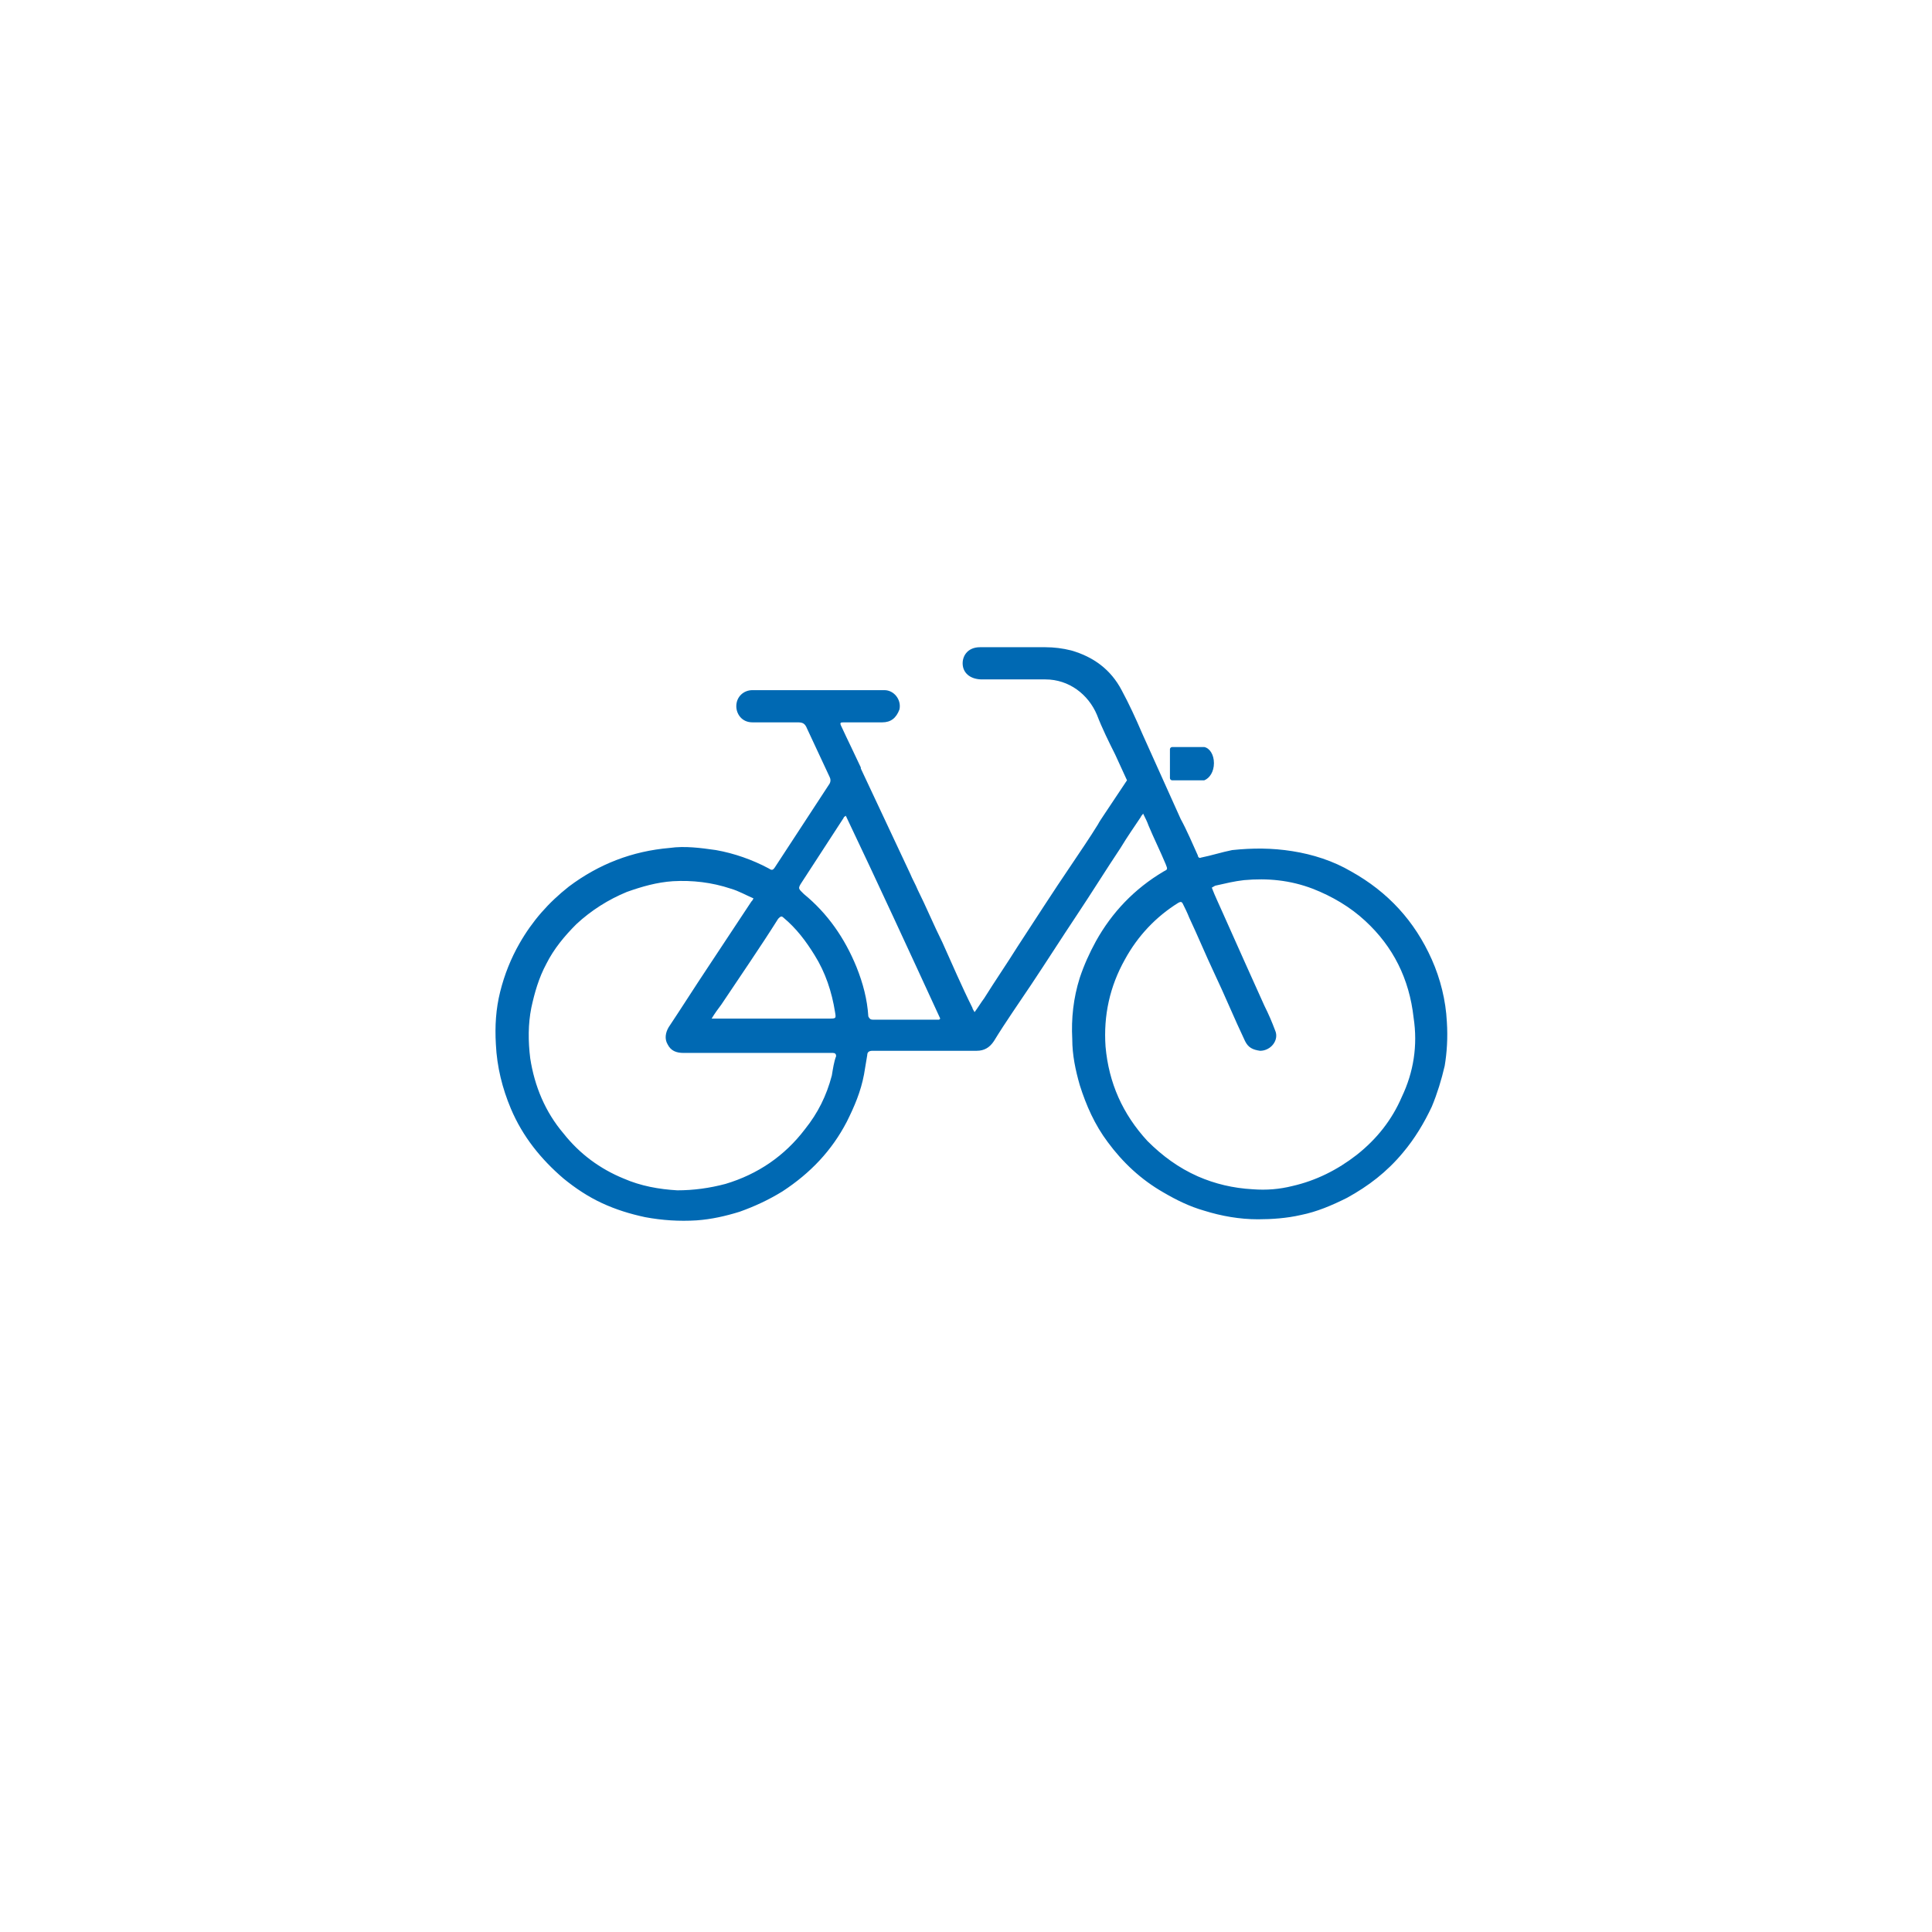<?xml version="1.0" encoding="utf-8"?>
<!-- Generator: Adobe Illustrator 27.3.1, SVG Export Plug-In . SVG Version: 6.00 Build 0)  -->
<svg version="1.1" id="Ebene_1" xmlns="http://www.w3.org/2000/svg" xmlns:xlink="http://www.w3.org/1999/xlink" x="0px" y="0px"
	 viewBox="0 0 180 180" style="enable-background:new 0 0 180 180;" xml:space="preserve">
<style type="text/css">
	.st0{fill:#0069B3;}
</style>
<g>
	<path class="st0" d="M134.8,95.2c-0.1-2-0.6-4-1.4-5.8c-1.6-3.6-4.1-6.3-7.5-8.2c-1.7-1-3.6-1.6-5.5-1.9c-1.9-0.3-3.7-0.3-5.6-0.1
		c-1,0.2-1.9,0.5-2.9,0.7c-0.2,0.1-0.3-0.1-0.3-0.2c-0.5-1.1-1-2.3-1.6-3.4c-0.6-1.3-1.2-2.7-1.8-4c-0.6-1.3-1.2-2.7-1.8-4
		c-0.6-1.4-1.2-2.7-1.9-4c-1-1.9-2.6-3.1-4.7-3.7c-0.8-0.2-1.6-0.3-2.4-0.3c-2,0-4,0-6.1,0c-1.2,0-1.7,0.9-1.6,1.7
		c0.1,0.8,0.8,1.3,1.8,1.3c2,0,4,0,5.9,0c2.2,0,4,1.4,4.8,3.3c0.5,1.3,1.1,2.5,1.7,3.7l0,0l1.1,2.4l-2.2,3.3l0,0
		c-0.2,0.3-0.4,0.6-0.5,0.8c-0.8,1.3-1.7,2.6-2.5,3.8c-1.7,2.5-3.3,5-5,7.6c-1,1.6-2.1,3.2-3.1,4.8c-0.3,0.4-0.6,0.9-0.9,1.3
		c-0.1-0.2-0.2-0.3-0.2-0.4c-1-2-1.9-4.1-2.8-6.1c-0.8-1.6-1.5-3.3-2.3-4.9c-0.2-0.5-0.5-1-0.7-1.5l0,0l-4.6-9.8c0,0,0,0,0-0.1
		c-0.6-1.3-1.2-2.5-1.8-3.8c-0.2-0.4-0.1-0.4,0.3-0.4c1.2,0,2.3,0,3.5,0c0.8,0,1.3-0.4,1.6-1.2c0.2-0.9-0.5-1.8-1.4-1.8
		c-4.1,0-8.2,0-12.3,0c-0.8,0-1.5,0.6-1.5,1.5c0,0.7,0.5,1.5,1.5,1.5c1.4,0,2.8,0,4.2,0c0.5,0,0.7,0.1,0.9,0.6
		c0.7,1.5,1.4,3,2.1,4.5c0.1,0.2,0.1,0.4,0,0.6c-1.7,2.6-3.4,5.2-5.1,7.8c-0.2,0.3-0.3,0.3-0.6,0.1c-1.5-0.8-3.2-1.4-4.9-1.7
		c-1.4-0.2-2.9-0.4-4.3-0.2c-3.5,0.3-6.6,1.5-9.4,3.6c-1.9,1.5-3.4,3.2-4.6,5.3c-0.8,1.4-1.4,2.9-1.8,4.5c-0.4,1.6-0.5,3.2-0.4,4.9
		c0.1,2.1,0.6,4.1,1.4,6c1.1,2.6,2.8,4.7,4.9,6.5c1.1,0.9,2.3,1.7,3.6,2.3c1.3,0.6,2.6,1,4,1.3c1.6,0.3,3.2,0.4,4.8,0.3
		c1.4-0.1,2.7-0.4,4-0.8c1.4-0.5,2.7-1.1,4-1.9c2.6-1.7,4.6-3.8,6-6.5c0.7-1.4,1.3-2.8,1.6-4.4c0.1-0.6,0.2-1.2,0.3-1.8
		c0-0.3,0.2-0.4,0.5-0.4c3.2,0,6.5,0,9.7,0c0.7,0,1.2-0.3,1.6-0.9c1.1-1.8,2.3-3.5,3.5-5.3c1.4-2.1,2.8-4.3,4.2-6.4
		c1.4-2.1,2.7-4.2,4.1-6.3c0.6-1,1.3-2,1.9-2.9c0-0.1,0.1-0.1,0.2-0.3c0.2,0.4,0.4,0.8,0.5,1.1c0.5,1.2,1.1,2.4,1.6,3.6
		c0.2,0.5,0.2,0.5-0.2,0.7c-2.7,1.6-4.8,3.8-6.3,6.5c-0.6,1.1-1.1,2.2-1.5,3.4c-0.6,1.9-0.8,3.8-0.7,5.7c0,1.5,0.3,2.9,0.7,4.3
		c0.6,1.9,1.4,3.7,2.6,5.3c1.4,1.9,3.1,3.5,5.2,4.7c1.2,0.7,2.4,1.3,3.8,1.7c1.6,0.5,3.3,0.8,5,0.8c1.3,0,2.7-0.1,4-0.4
		c1.5-0.3,2.9-0.9,4.3-1.6c2-1.1,3.7-2.4,5.2-4.2c1.1-1.3,2-2.8,2.7-4.3c0.5-1.2,0.9-2.5,1.2-3.8C134.8,98.1,134.9,96.7,134.8,95.2z
		 M72.5,85.6c0.2-0.2,0.3-0.3,0.5-0.1c1.2,1,2.1,2.2,2.9,3.5c1,1.6,1.6,3.4,1.9,5.3c0.1,0.6,0.1,0.6-0.6,0.6c-3.5,0-7,0-10.5,0
		c-0.1,0-0.2,0-0.4,0c0.3-0.5,0.6-0.9,0.9-1.3C69,90.9,70.8,88.3,72.5,85.6z M77.5,100.2c-0.5,1.9-1.3,3.5-2.5,5
		c-1.9,2.5-4.4,4.2-7.4,5.1c-1.5,0.4-3,0.6-4.5,0.6c-1.7-0.1-3.4-0.4-5-1.1c-2.2-0.9-4.1-2.3-5.6-4.2c-1.7-2-2.7-4.4-3.1-7
		c-0.2-1.6-0.2-3.2,0.1-4.7c0.3-1.4,0.7-2.8,1.4-4.1c0.7-1.4,1.7-2.6,2.8-3.7c1.4-1.3,3-2.3,4.7-3c1.4-0.5,2.8-0.9,4.3-1
		c1.8-0.1,3.6,0.1,5.4,0.7c0.7,0.2,1.4,0.6,2.1,0.9c-0.1,0.2-0.1,0.2-0.2,0.3c-1.4,2.1-2.7,4.1-4.1,6.2c-1.2,1.8-2.4,3.7-3.6,5.5
		c-0.3,0.5-0.4,1.1-0.1,1.6c0.3,0.6,0.8,0.8,1.5,0.8c4.5,0,9,0,13.6,0c0.1,0,0.2,0,0.3,0c0.2,0,0.3,0.1,0.3,0.3
		C77.7,98.9,77.6,99.6,77.5,100.2z M87.5,95c-2.1,0-4.1,0-6.2,0c-0.2,0-0.3-0.1-0.4-0.3c-0.1-1.6-0.5-3.1-1.1-4.6
		c-1.1-2.7-2.7-5-4.9-6.8c-0.5-0.5-0.6-0.5-0.2-1.1c1.3-2,2.6-4,3.9-6c0-0.1,0.1-0.1,0.2-0.2c3,6.3,5.9,12.6,8.8,18.9
		C87.6,94.9,87.5,95,87.5,95z M130.6,102.2c-0.9,2.1-2.3,3.9-4.2,5.4c-1.8,1.4-3.8,2.4-6,2.9c-1.2,0.3-2.4,0.4-3.7,0.3
		c-1.8-0.1-3.5-0.5-5.1-1.2c-1.8-0.8-3.3-1.9-4.7-3.3c-2.3-2.5-3.6-5.4-3.9-8.8c-0.2-2.9,0.4-5.6,1.8-8.1c1.2-2.2,2.9-4,5-5.3
		c0.2-0.1,0.3-0.1,0.4,0.1c0.2,0.4,0.4,0.8,0.6,1.3c0.8,1.7,1.5,3.4,2.3,5.1c1,2.1,1.9,4.3,2.9,6.4c0.3,0.6,0.7,0.8,1.4,0.9
		c1,0,1.8-1,1.4-1.9c-0.3-0.8-0.6-1.5-1-2.3c-0.6-1.3-1.2-2.7-1.8-4c-0.7-1.6-1.4-3.1-2.1-4.7c-0.3-0.7-0.7-1.5-1-2.3
		c0.2-0.1,0.3-0.2,0.4-0.2c0.9-0.2,1.7-0.4,2.6-0.5c2.2-0.2,4.3,0,6.4,0.8c1.8,0.7,3.5,1.7,4.9,3c2.6,2.4,4.1,5.4,4.5,9
		C132.1,97.4,131.7,99.9,130.6,102.2z"/>
	<path class="st0" d="M112.2,72.7C112.2,72.7,112.2,72.7,112.2,72.7c0.5-0.2,0.9-0.8,0.9-1.6c0-0.8-0.4-1.4-0.9-1.5c0,0,0,0,0,0h-3
		c-0.1,0-0.2,0.1-0.2,0.2v2.7c0,0.1,0.1,0.2,0.2,0.2H112.2z"/>
</g>
</svg>
